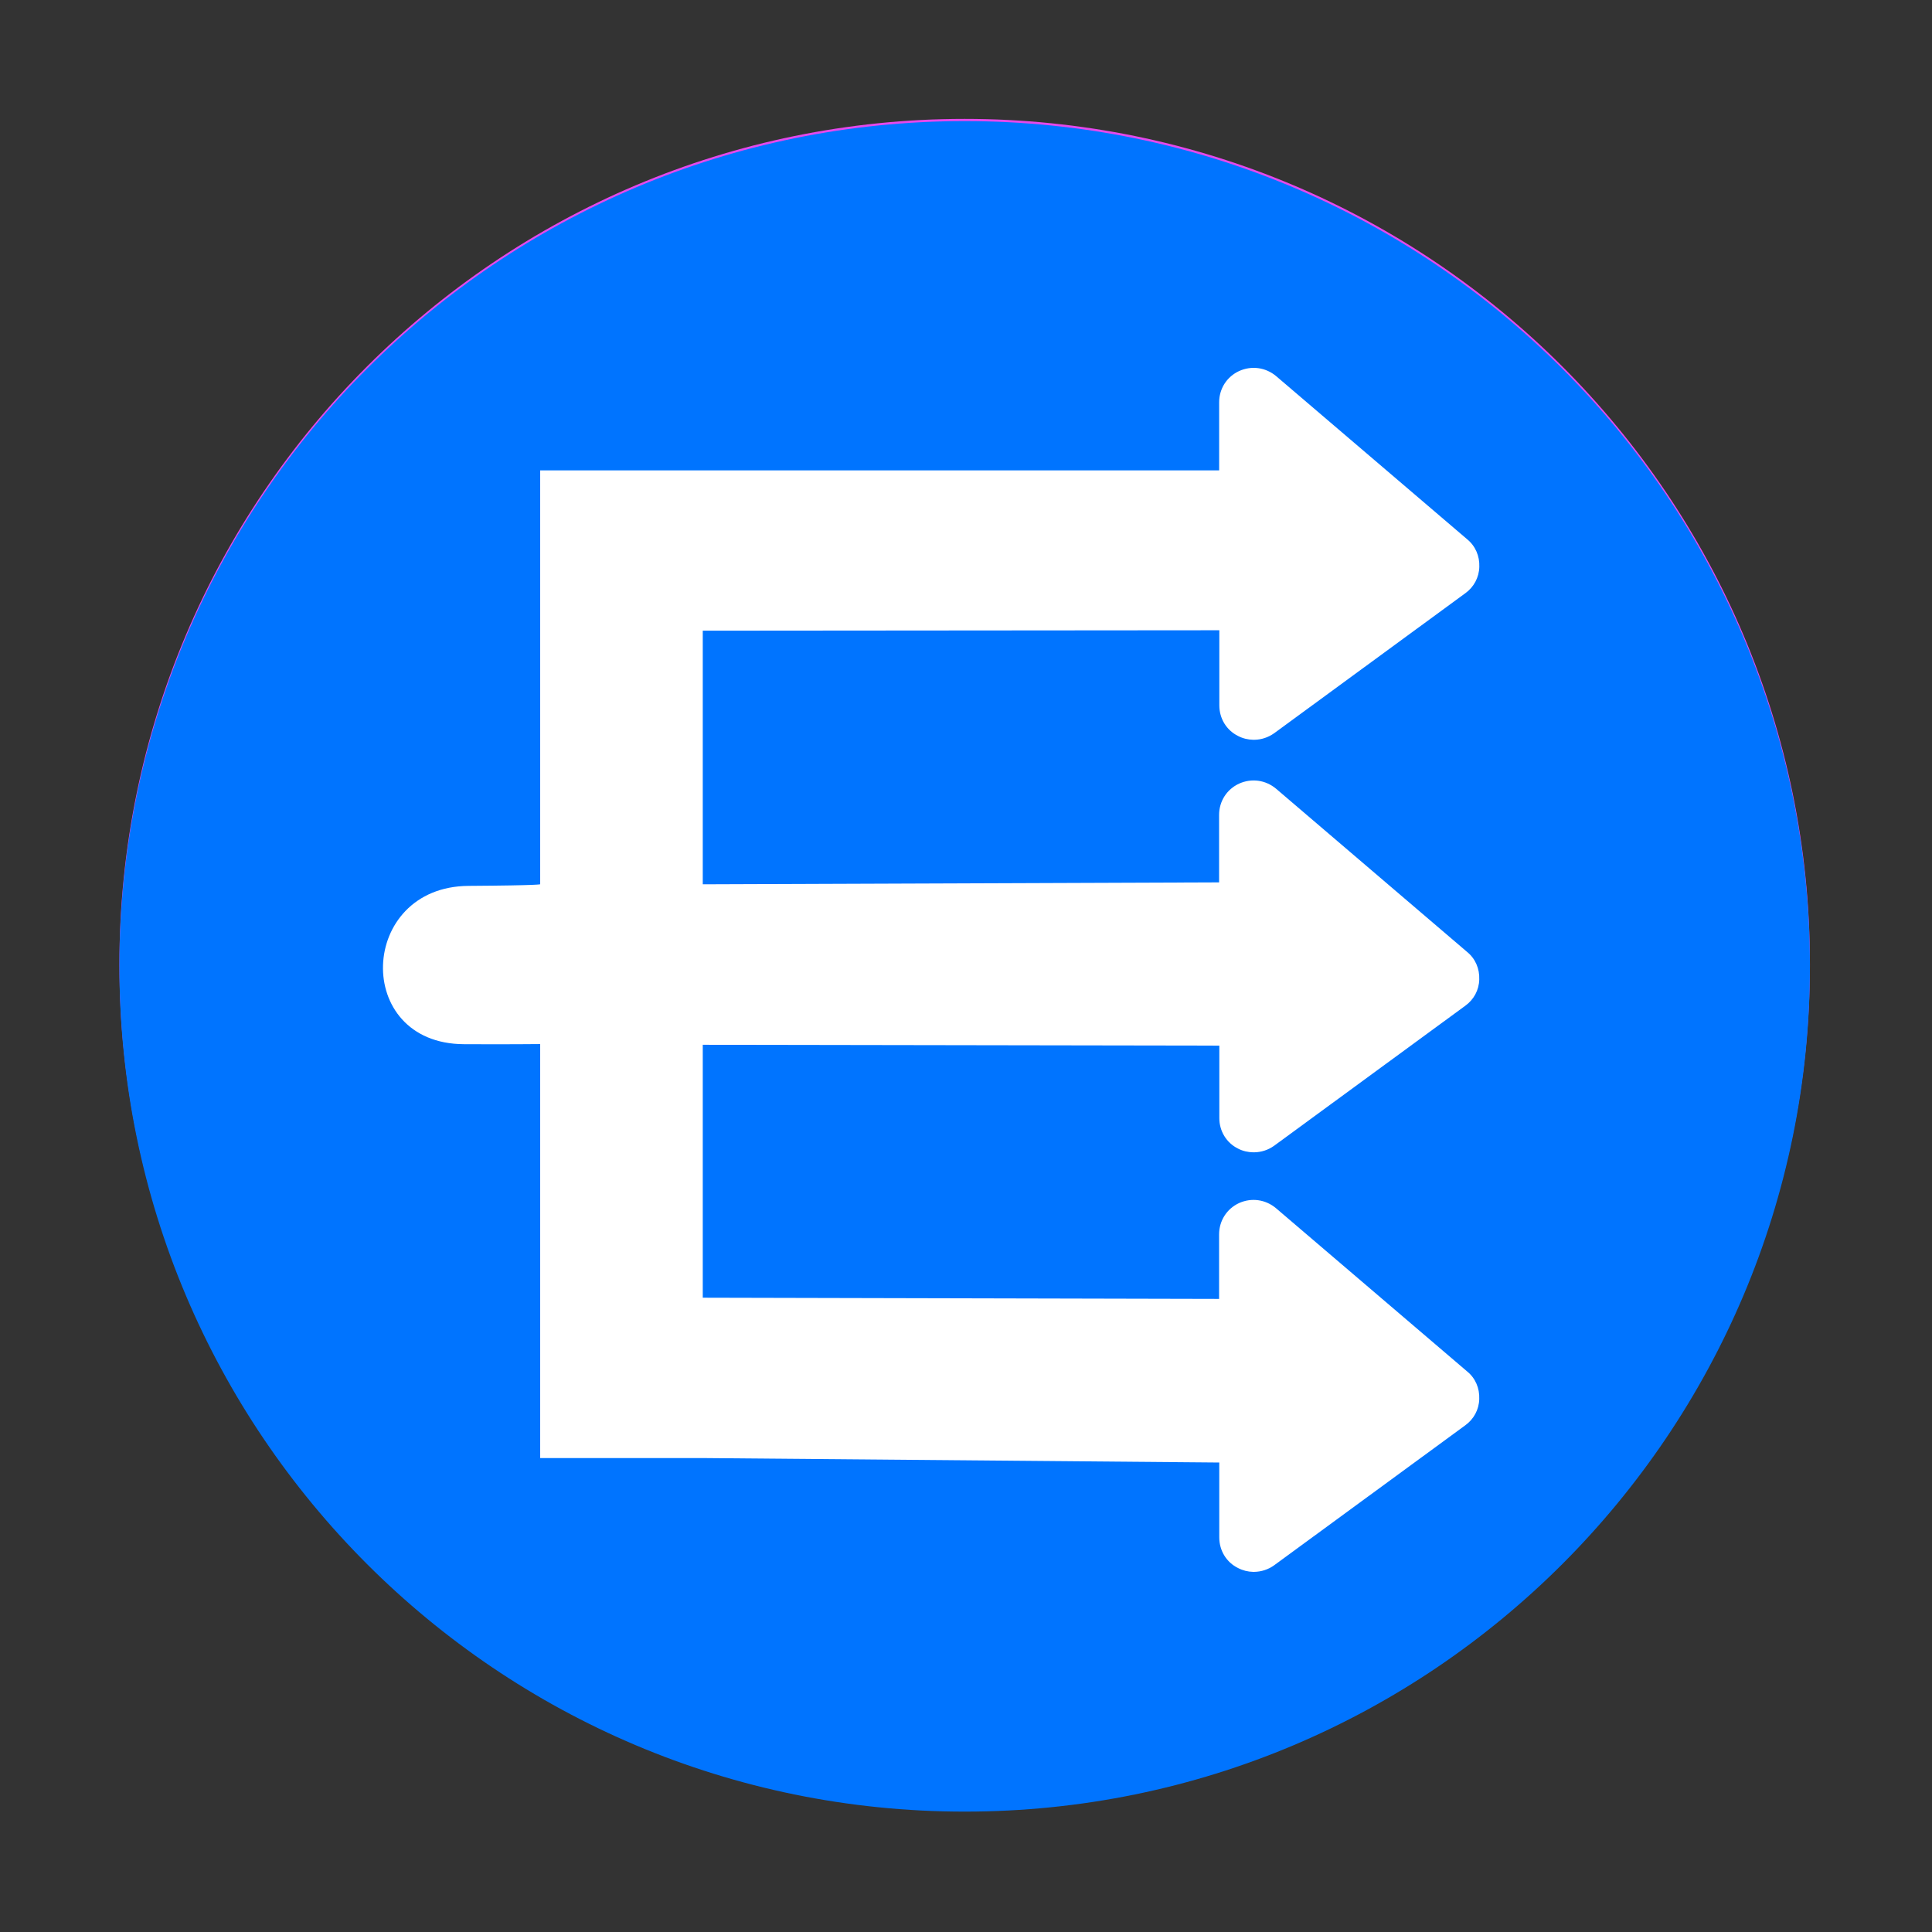 <?xml version="1.0" encoding="utf-8"?>
<!-- Generator: Adobe Illustrator 16.0.0, SVG Export Plug-In . SVG Version: 6.00 Build 0)  -->
<!DOCTYPE svg PUBLIC "-//W3C//DTD SVG 1.1//EN" "http://www.w3.org/Graphics/SVG/1.1/DTD/svg11.dtd">
<svg version="1.1" id="图层_1" xmlns="http://www.w3.org/2000/svg" xmlns:xlink="http://www.w3.org/1999/xlink" x="0px" y="0px"
	 width="32px" height="32px" viewBox="0 0 32 32" enable-background="new 0 0 32 32" xml:space="preserve">
<rect x="0" y="0" width="32" height="32" fill="#333333" stroke="none"/>
<path fill="#E548ED" d="M1.978,15.969c0,7.732,6.268,14,14,14s14-6.268,14-14s-6.269-14-14-14S1.978,8.237,1.978,15.969z"/>
<path fill="#0074FF" d="M1.978,16.006c0,7.732,6.268,14,14,14s14-6.268,14-14s-6.269-14-14-14S1.978,8.274,1.978,16.006z"/>
<line fill="#FFFFFF" x1="19.201" y1="14.695" x2="19.201" y2="17.318"/>
<path fill="none" d="M17.563,14.672c-0.024,0.061-0.016,0.145-0.016,0.219"/>
<path fill="#FFFFFF" d="M20.507,19.025c0.079,0.041,0.164,0.059,0.248,0.061h0.019c0.115-0.002,0.23-0.037,0.33-0.109l3.165-2.318
	c0.142-0.102,0.228-0.261,0.232-0.435c0.007-0.179-0.064-0.346-0.201-0.457l-3.165-2.704c-0.174-0.145-0.406-0.176-0.611-0.084
	c-0.205,0.094-0.332,0.293-0.332,0.519v1.117l-8.552,0.032v-4.201l8.556-0.007v1.244c0,0.219,0.119,0.413,0.312,0.508
	c0.079,0.041,0.164,0.06,0.248,0.062h0.019c0.115-0.001,0.23-0.038,0.33-0.109l3.165-2.318c0.142-0.102,0.228-0.263,0.232-0.437
	c0.007-0.178-0.064-0.345-0.201-0.457l-3.165-2.703c-0.174-0.145-0.406-0.176-0.611-0.084c-0.205,0.094-0.332,0.293-0.332,0.519
	v1.127H11.64H8.947v6.855c0,0,0.017,0.019-1.187,0.027c-1.828,0.013-1.922,2.612-0.078,2.622c0.703,0.004,1.265-0.002,1.265-0.002
	v6.857h2.692l8.556,0.074v1.24c0,0.219,0.119,0.414,0.312,0.508c0.079,0.041,0.164,0.061,0.248,0.063h0.019
	c0.115-0.002,0.23-0.037,0.33-0.109l3.165-2.318c0.142-0.102,0.228-0.262,0.232-0.436c0.007-0.18-0.064-0.346-0.201-0.457
	l-3.165-2.703c-0.174-0.146-0.406-0.178-0.611-0.086c-0.205,0.094-0.332,0.295-0.332,0.52v1.068l-8.552-0.02v-4.189l8.556,0.014
	v1.199C20.195,18.734,20.314,18.93,20.507,19.025z"/>
</svg>
